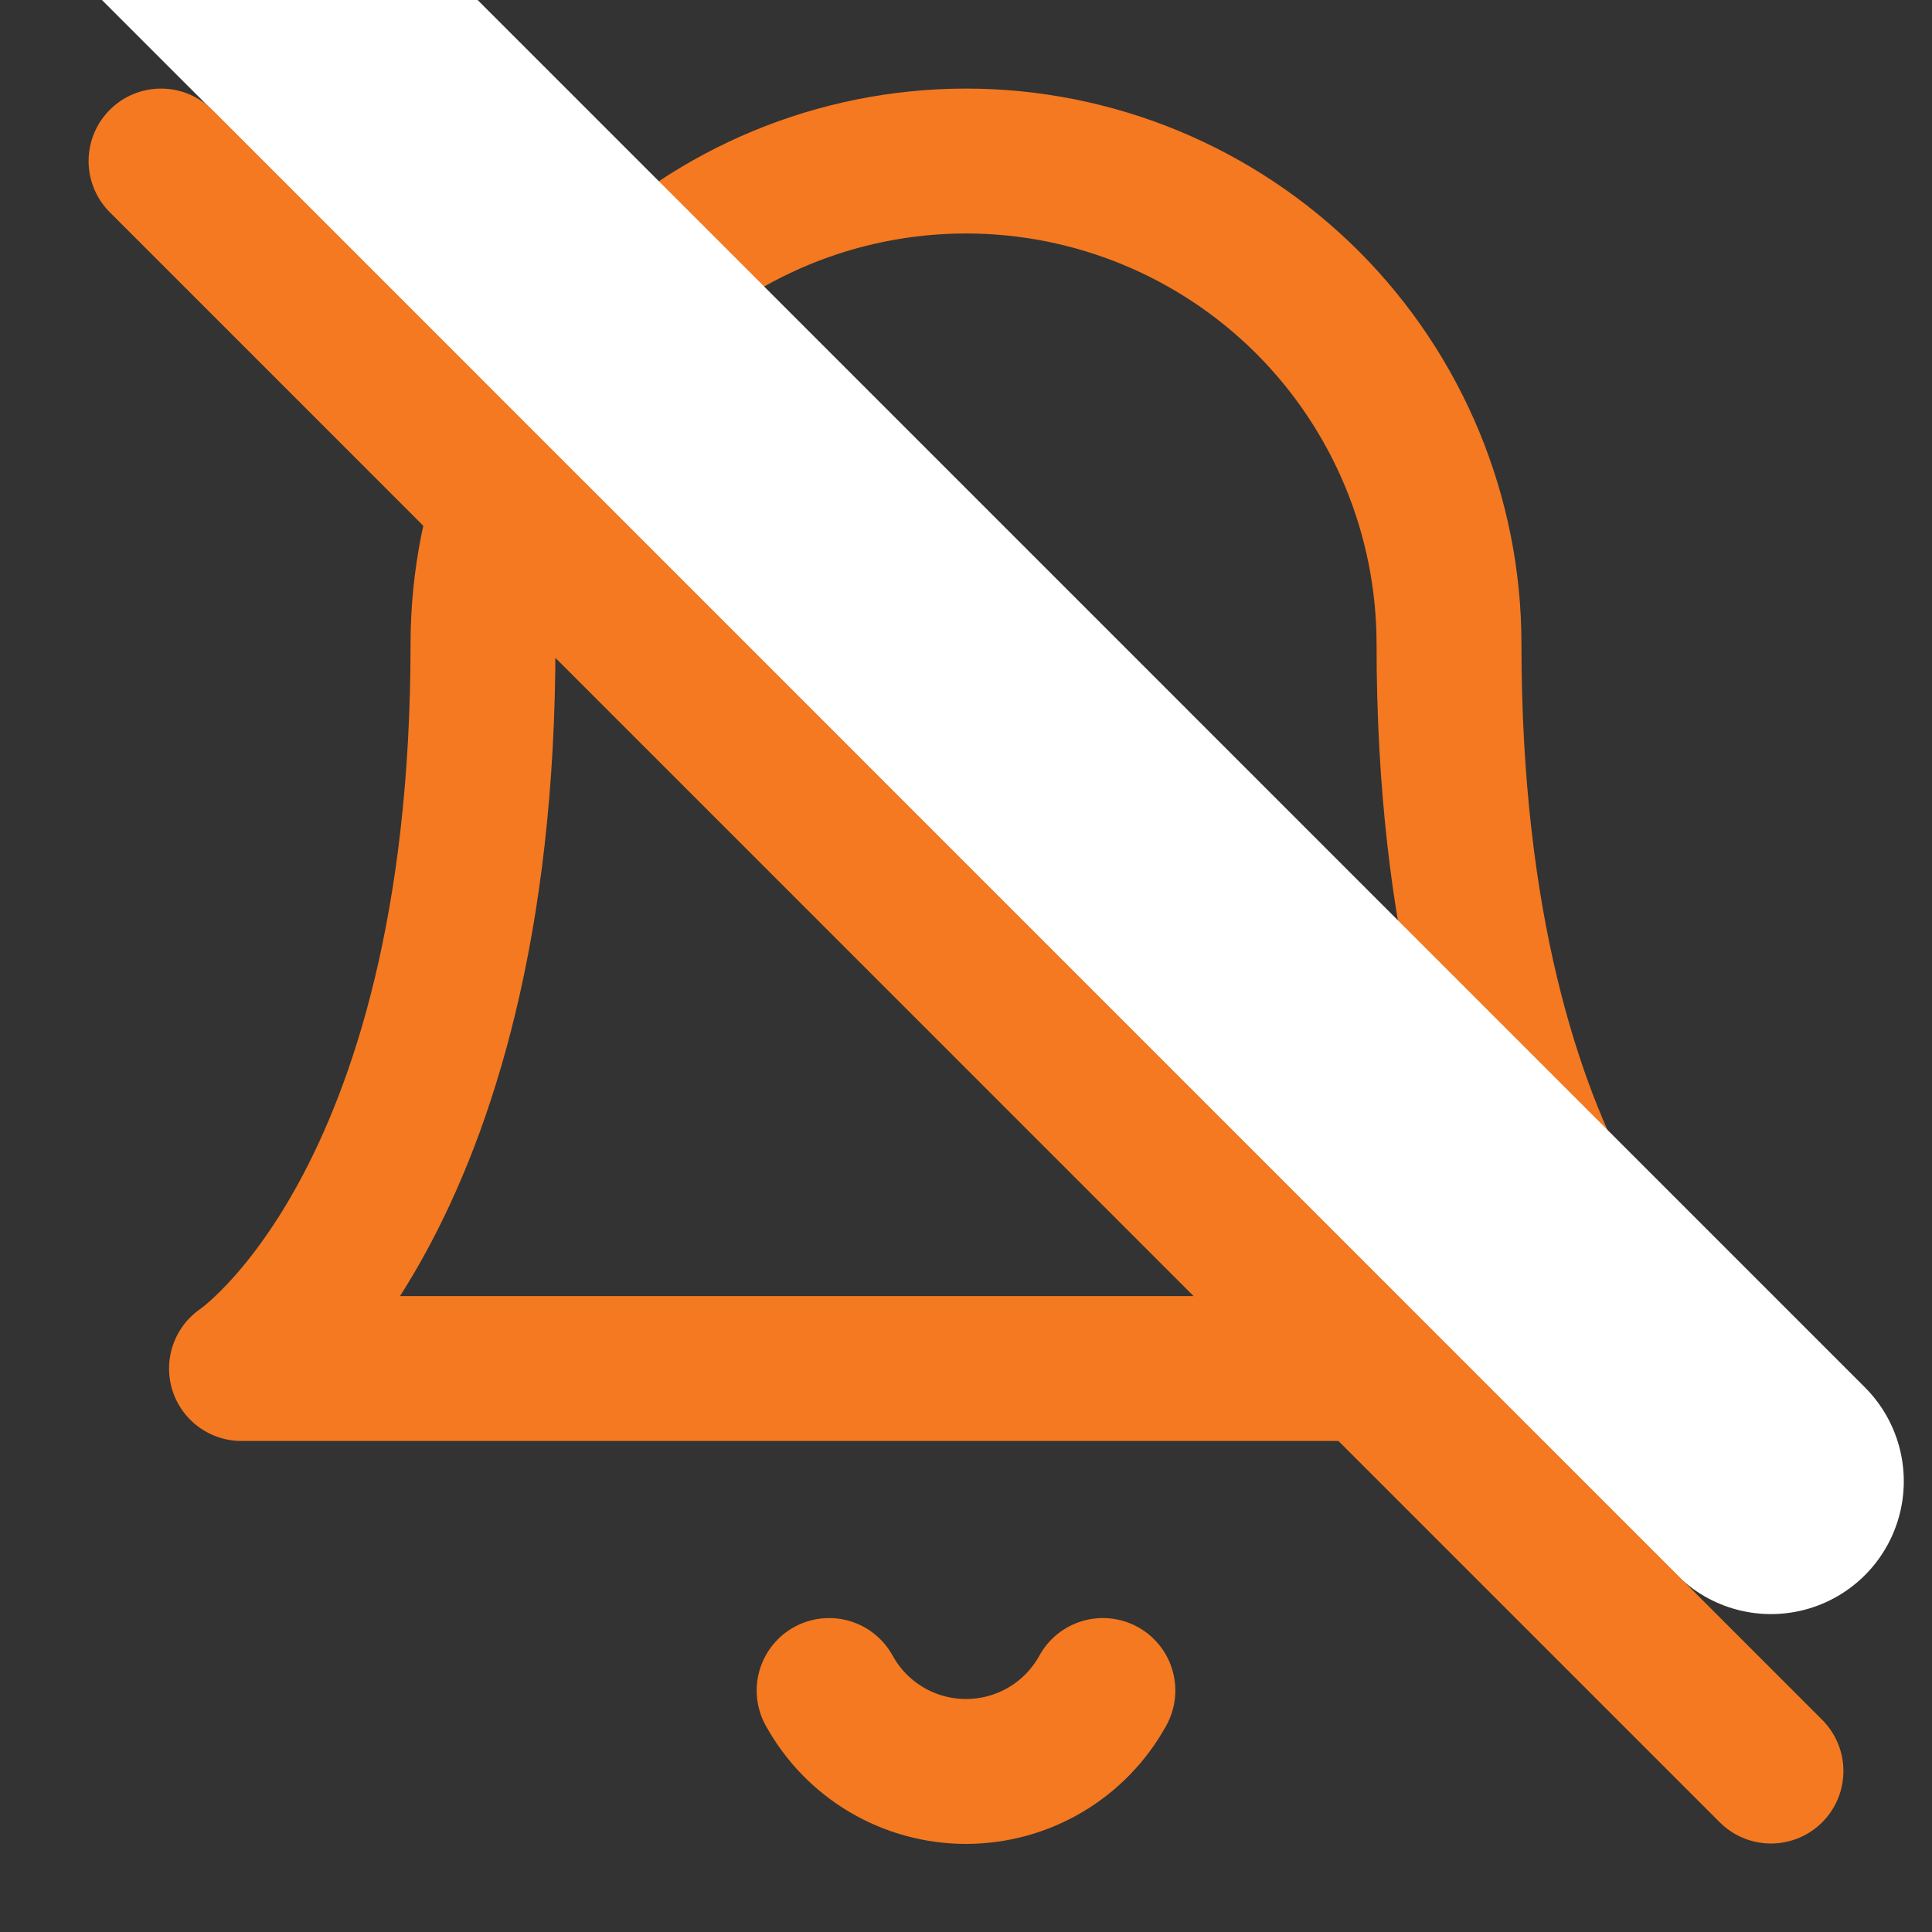 <svg width="20" height="20" viewBox="0 0 20 20" fill="none" xmlns="http://www.w3.org/2000/svg">
<rect x="0" y="0" width="20" height="20" fill="#333333" stroke="none"/>
<g id="General/bell" clip-path="url(#clip0_926_3032)">
<path id="Vector" d="M8.583 17.5C8.723 17.754 8.928 17.966 9.177 18.113C9.426 18.26 9.71 18.338 10 18.338C10.29 18.338 10.574 18.26 10.823 18.113C11.072 17.966 11.277 17.754 11.417 17.5M5 6.667C5 5.341 5.527 4.069 6.464 3.131C7.402 2.194 8.674 1.667 10 1.667C11.326 1.667 12.598 2.194 13.536 3.131C14.473 4.069 15 5.341 15 6.667C15 12.5 17.5 14.167 17.5 14.167H2.5C2.5 14.167 5 12.5 5 6.667Z" stroke="#F47921" stroke-width="1.5" stroke-linecap="round" stroke-linejoin="round"/>
<path id="Vector_2" d="M1.667 -1.333L18.333 15.334" stroke="white" stroke-width="2.75" stroke-linecap="round" stroke-linejoin="round"/>
<path id="Vector_3" d="M1.667 1.667L18.333 18.334" stroke="#F47921" stroke-width="1.5" stroke-linecap="round" stroke-linejoin="round"/>
</g>
<defs>
<clipPath id="clip0_926_3032">
<rect width="20" height="20" fill="white"/>
</clipPath>
</defs>
</svg>
